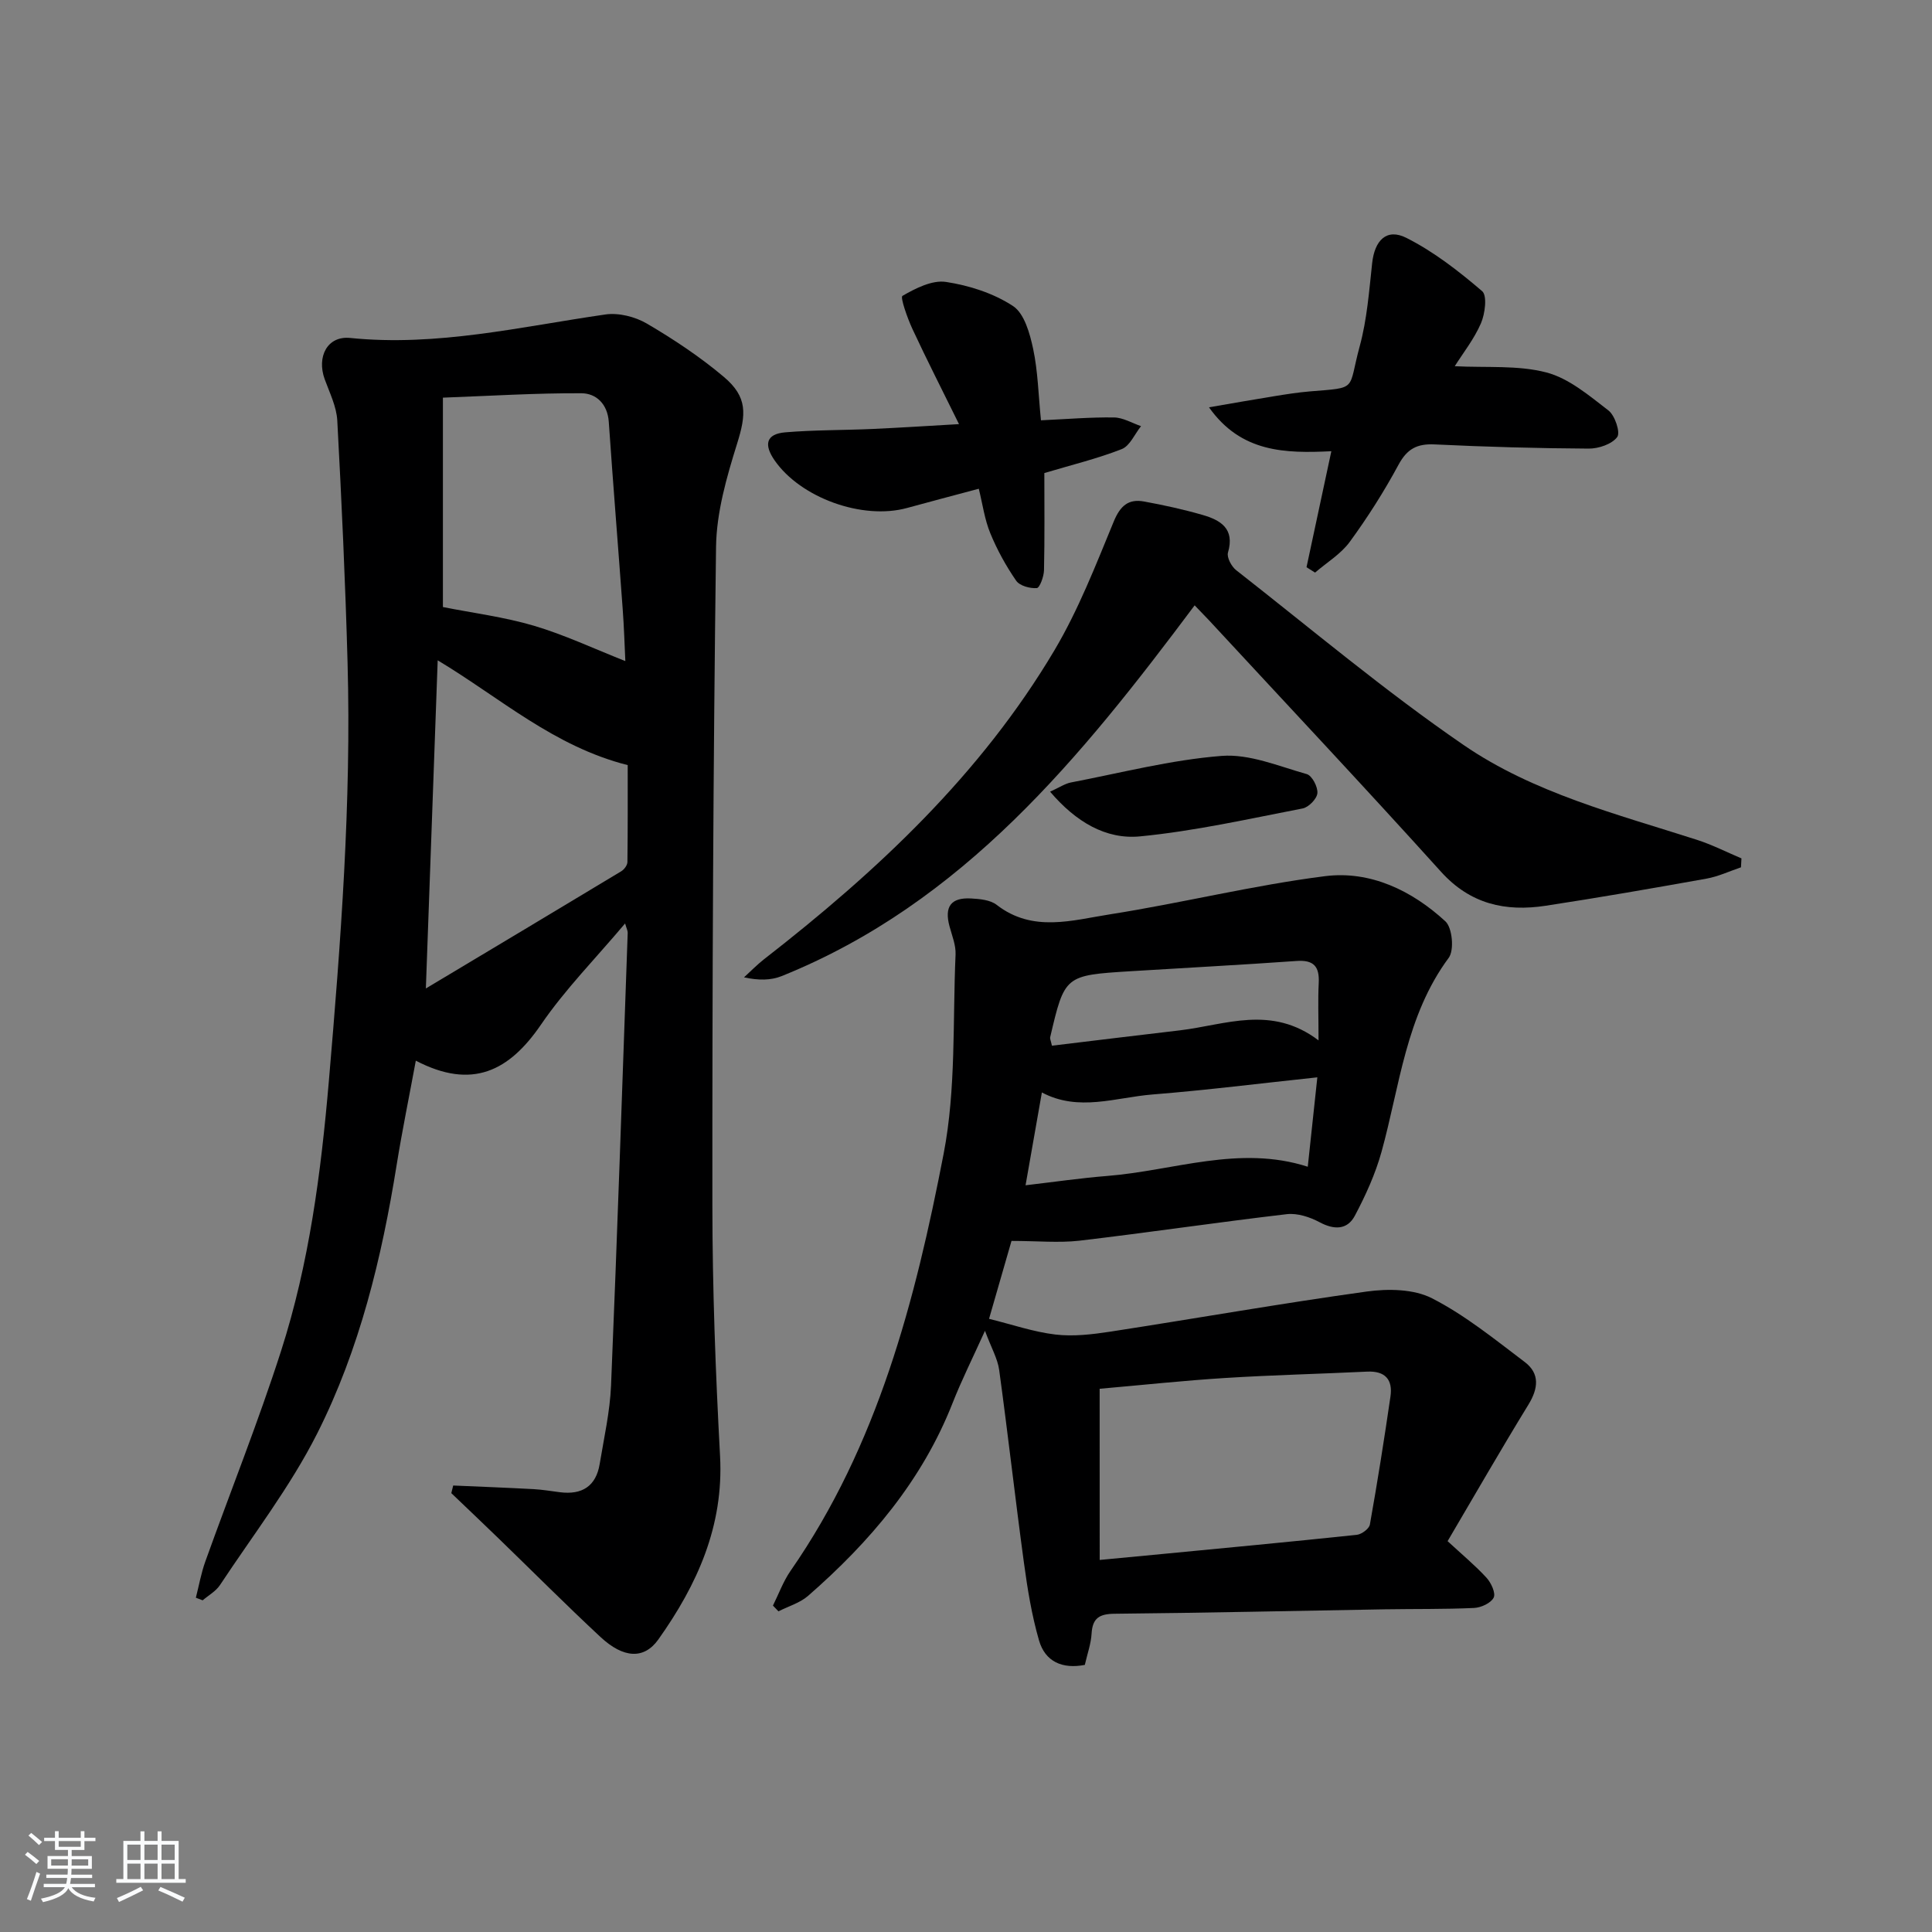 <svg enable-background="new 0 0 400 400" viewBox="0 0 400 400" xmlns="http://www.w3.org/2000/svg"><rect x="0" y="0" width="400" height="400" fill="#808080" stroke="none"/><path d="m5.17 384 .55-.58c.85.61 1.65 1.24 2.4 1.87l-.59.64c-.83-.73-1.62-1.38-2.36-1.93m1.22 9.53-.82-.34c.71-1.76 1.37-3.64 1.98-5.63.24.13.5.25.76.36-.6 1.67-1.24 3.54-1.92 5.61m-.5-13.5.57-.54c.56.44 1.31 1.06 2.26 1.87l-.65.64c-.67-.66-1.4-1.32-2.18-1.97m3.25.46h2.24v-1.36h.77v1.36h4.57v-1.36h.76v1.36h2.28v.69h-2.28v1.84h-2.64v1.26h4.18v2.64h-4.21c0 .45-.02.86-.05 1.21h4.32v.69h-4.38c-.04.34-.1.75-.19 1.22h5.15v.69h-4.82c.87 1.19 2.51 1.92 4.93 2.19-.17.31-.3.57-.37.76-2.77-.49-4.52-1.41-5.26-2.76-.56 1.26-2.3 2.23-5.24 2.9-.12-.24-.26-.48-.43-.72 2.73-.55 4.38-1.34 4.96-2.38h-4.38v-.69h4.65c.1-.38.17-.79.21-1.22h-4.32v-.69h4.4c.03-.34.05-.75.05-1.21h-4.2v-2.64h4.23v-1.26h-2.69v-1.84h-2.24zm1.46 4.46v1.29h3.45c.01-.4.02-.57.01-.53v-.32-.45h-3.46zm1.55-2.59h4.57v-1.19h-4.57zm6.11 2.59h-3.42v.77c-.01.19-.01.37-.02.53h3.44z" fill="#fafbfc"/><path d="m32.63 379.16h.82v1.98h3.54v7.89h1.46v.78h-14.37v-.78h1.46v-7.89h3.54v-1.98h.82v1.98h2.73zm-3.49 11.48.5.73c-1.61.82-3.28 1.63-5 2.42-.13-.27-.28-.55-.44-.82 1.75-.73 3.4-1.5 4.94-2.33m-2.78-5.55h2.73v-3.18h-2.73zm0 3.95h2.73v-3.2h-2.73zm3.54-3.95h2.73v-3.18h-2.73zm0 3.95h2.73v-3.2h-2.73zm7.89 4.68c-1.84-.92-3.51-1.7-5.02-2.32l.45-.73c1.89.8 3.57 1.55 5.04 2.23zm-1.62-11.81h-2.73v3.18h2.73zm-2.73 7.13h2.73v-3.2h-2.73z" fill="#fafbfc"/><g fill="#000001"><path d="m93.83 307.56c5.55.24 11.1.45 16.65.75 1.82.1 3.64.41 5.45.64 4.55.58 7.47-1.22 8.23-5.86.89-5.39 2.12-10.79 2.35-16.22 1.3-31.25 2.34-62.5 3.45-93.75.01-.42-.23-.85-.54-1.93-6.07 7.21-12.4 13.62-17.41 20.94-6.57 9.61-14.24 13.56-25.92 7.47-1.42 7.68-2.84 14.58-3.96 21.54-3.09 19.27-7.67 38.23-16.46 55.65-5.57 11.03-13.27 21-20.12 31.37-.85 1.29-2.38 2.13-3.59 3.17-.47-.18-.94-.36-1.41-.54.64-2.5 1.09-5.08 1.96-7.5 5.21-14.53 10.96-28.89 15.68-43.58 5.82-18.1 8.26-36.87 9.89-55.81 2.47-28.86 4.68-57.71 3.88-86.7-.46-16.73-1.23-33.45-2.13-50.15-.16-2.88-1.58-5.72-2.6-8.52-1.7-4.67.54-9.04 5.27-8.56 17.98 1.83 35.3-2.33 52.83-4.86 2.75-.4 6.16.46 8.59 1.88 5.56 3.26 11.01 6.88 15.93 11.03 4.96 4.18 4.67 7.74 2.74 13.89-2.15 6.89-4.24 14.15-4.34 21.28-.59 45.46-.79 90.94-.76 136.4.01 17.29.66 34.6 1.59 51.87.78 14.5-4.73 26.63-12.76 37.95-2.97 4.19-7.23 3.95-12.01-.5-7.19-6.69-14.12-13.66-21.18-20.49-3.21-3.11-6.46-6.19-9.69-9.28.13-.52.26-1.05.39-1.58zm35.64-170.69c-.16-3.32-.27-7.07-.55-10.81-.94-12.91-1.99-25.82-2.88-38.73-.26-3.69-2.6-5.89-5.65-5.91-9.37-.05-18.74.54-28.69.91v43.35c6.22 1.24 12.68 2.05 18.83 3.87 6.3 1.86 12.3 4.7 18.94 7.32zm-38.85-.16c-.82 22.68-1.61 44.73-2.45 67.94 14.05-8.41 27.27-16.31 40.45-24.26.61-.37 1.27-1.25 1.28-1.91.09-6.91.06-13.81.06-20.07-15.3-3.88-26.3-13.86-39.34-21.7z"/><path d="m209.42 256.92c-1.34 4.64-3.07 10.63-4.65 16.13 4.76 1.17 9.19 2.71 13.73 3.25 3.71.44 7.6-.02 11.34-.59 17.71-2.73 35.37-5.85 53.12-8.31 4.42-.61 9.74-.54 13.53 1.4 6.86 3.51 12.99 8.5 19.19 13.19 3.16 2.39 2.82 5.48.75 8.85-5.73 9.34-11.19 18.85-16.72 28.24 3.06 2.83 5.74 5.05 8.07 7.59.95 1.04 1.93 3.18 1.47 4.1-.57 1.13-2.6 2.07-4.05 2.14-6.16.28-12.33.18-18.49.28-18.65.32-37.29.74-55.94.92-3.15.03-4.58.89-4.77 4.12-.12 2.11-.88 4.17-1.4 6.47-4.66.9-8.21-.67-9.48-5.06-1.51-5.22-2.39-10.65-3.12-16.05-1.81-13.3-3.31-26.65-5.13-39.94-.32-2.35-1.62-4.56-2.94-8.12-2.61 5.77-4.86 10.26-6.69 14.91-6.31 16.09-17.13 28.79-29.94 39.97-1.69 1.47-4.07 2.15-6.13 3.2-.38-.4-.76-.79-1.14-1.19 1.2-2.41 2.13-5.01 3.65-7.2 18.08-26.03 25.82-55.99 31.69-86.35 2.59-13.41 1.86-27.48 2.47-41.26.08-1.91-.73-3.89-1.25-5.81-1.11-4.08.28-6.03 4.51-5.78 1.79.1 3.94.3 5.25 1.32 7.46 5.79 15.65 3.18 23.47 1.96 14.89-2.34 29.58-6.01 44.52-7.9 9.36-1.18 17.98 2.97 24.91 9.35 1.44 1.32 1.87 5.97.69 7.56-8.89 12.01-10.12 26.48-13.91 40.16-1.27 4.58-3.29 9.02-5.52 13.23-1.57 2.95-4.28 2.97-7.32 1.34-2-1.07-4.58-1.91-6.77-1.66-14.35 1.68-28.66 3.81-43.01 5.5-4.27.47-8.67.04-13.99.04zm18.26 66.05c3.84-.36 7.45-.7 11.07-1.05 14.06-1.35 28.12-2.67 42.16-4.15 1-.11 2.56-1.26 2.71-2.13 1.57-8.81 2.97-17.65 4.26-26.51.51-3.49-1.09-5.33-4.84-5.15-9.76.47-19.53.7-29.28 1.31-8.55.53-17.08 1.45-26.09 2.24.01 11.79.01 23.23.01 35.44zm-15.35-77.57c6.07-.71 11.47-1.5 16.89-1.93 13.8-1.09 27.37-6.47 41.54-1.91.66-6.16 1.28-12.01 1.98-18.51-11.81 1.25-22.95 2.66-34.13 3.55-7.61.61-15.29 3.63-22.9-.42-1.13 6.39-2.18 12.39-3.38 19.22zm60.66-30c0-4.92-.14-8.41.04-11.89.17-3.41-1.04-4.81-4.61-4.55-11.43.81-22.88 1.41-34.32 2.12-13.67.85-13.67.86-16.68 13.7-.06.27.12.59.37 1.72 8.78-1.06 17.64-2.14 26.51-3.18 9.41-1.12 18.91-5.33 28.69 2.08z"/><path d="m247.34 125.33c-23.51 31.42-47.85 61.58-85.5 76.76-2.22.89-4.78.92-7.8.26 1.37-1.25 2.67-2.59 4.12-3.73 23.41-18.2 44.9-38.28 60.17-64.02 4.96-8.37 8.54-17.61 12.27-26.65 1.34-3.23 3.03-4.71 6.26-4.12 4.06.74 8.12 1.63 12.08 2.77 3.75 1.08 6.76 2.83 5.3 7.8-.29 1 .73 2.91 1.72 3.67 15.59 12.2 30.77 25 47.07 36.18 14.47 9.93 31.68 14.29 48.28 19.62 3.17 1.02 6.17 2.55 9.24 3.85-.03.62-.07 1.23-.1 1.85-2.37.8-4.69 1.9-7.13 2.34-11.09 1.99-22.19 3.92-33.33 5.62-8.3 1.26-15.58-.33-21.64-7.04-15.83-17.54-32.02-34.76-48.07-52.1-.89-.94-1.8-1.87-2.94-3.06z"/><path d="m270.5 117.44c1.65-7.7 3.29-15.4 5.14-24.02-9.54.46-18.69.3-25.33-9.09 4.88-.84 9.15-1.6 13.44-2.29 2.46-.4 4.92-.79 7.4-1 10.15-.84 7.85-.12 10.36-9.34 1.52-5.56 1.95-11.45 2.58-17.22.51-4.71 2.99-7.3 7.09-5.23 5.66 2.85 10.83 6.88 15.68 11.03 1.08.92.61 4.67-.24 6.64-1.41 3.27-3.7 6.15-5.43 8.9 6.6.34 13.06-.25 18.97 1.29 4.67 1.22 8.86 4.8 12.85 7.87 1.35 1.04 2.51 4.56 1.82 5.5-1.1 1.48-3.85 2.41-5.9 2.4-10.64-.06-21.29-.36-31.92-.87-3.63-.17-5.68.92-7.45 4.19-2.99 5.54-6.39 10.9-10.11 15.99-1.84 2.52-4.75 4.26-7.18 6.36-.59-.38-1.18-.74-1.77-1.11z"/><path d="m202.65 101.19c-5.26 1.41-10.07 2.66-14.85 3.98-9.26 2.54-22.06-2.11-27.43-9.86-2.23-3.21-1.82-5.46 2.21-5.8 5.94-.5 11.93-.43 17.89-.69 5.75-.26 11.5-.63 18.08-1.01-3.45-7.01-6.67-13.31-9.65-19.72-1.04-2.24-2.55-6.55-2.06-6.83 2.71-1.57 6.15-3.32 9.01-2.89 4.81.73 9.85 2.34 13.88 4.99 2.35 1.54 3.49 5.68 4.17 8.86.99 4.64 1.08 9.47 1.62 14.8 5.28-.24 10.21-.66 15.13-.59 1.87.03 3.72 1.16 5.59 1.8-1.31 1.63-2.3 4.08-3.99 4.75-5.05 1.98-10.37 3.27-16.03 4.96 0 6.65.08 13.39-.07 20.12-.03 1.31-.89 3.65-1.49 3.7-1.43.1-3.55-.47-4.28-1.54-2.11-3.06-3.94-6.38-5.35-9.82-1.18-2.86-1.59-6.01-2.38-9.21z"/><path d="m217.41 163.91c1.98-.9 3.1-1.68 4.32-1.91 10.38-1.99 20.72-4.68 31.21-5.5 5.75-.45 11.81 2.14 17.61 3.77 1.09.31 2.32 2.65 2.2 3.95-.1 1.17-1.81 2.92-3.05 3.16-11.17 2.16-22.33 4.68-33.63 5.78-7.11.7-13.33-3-18.66-9.25z"/></g></svg>